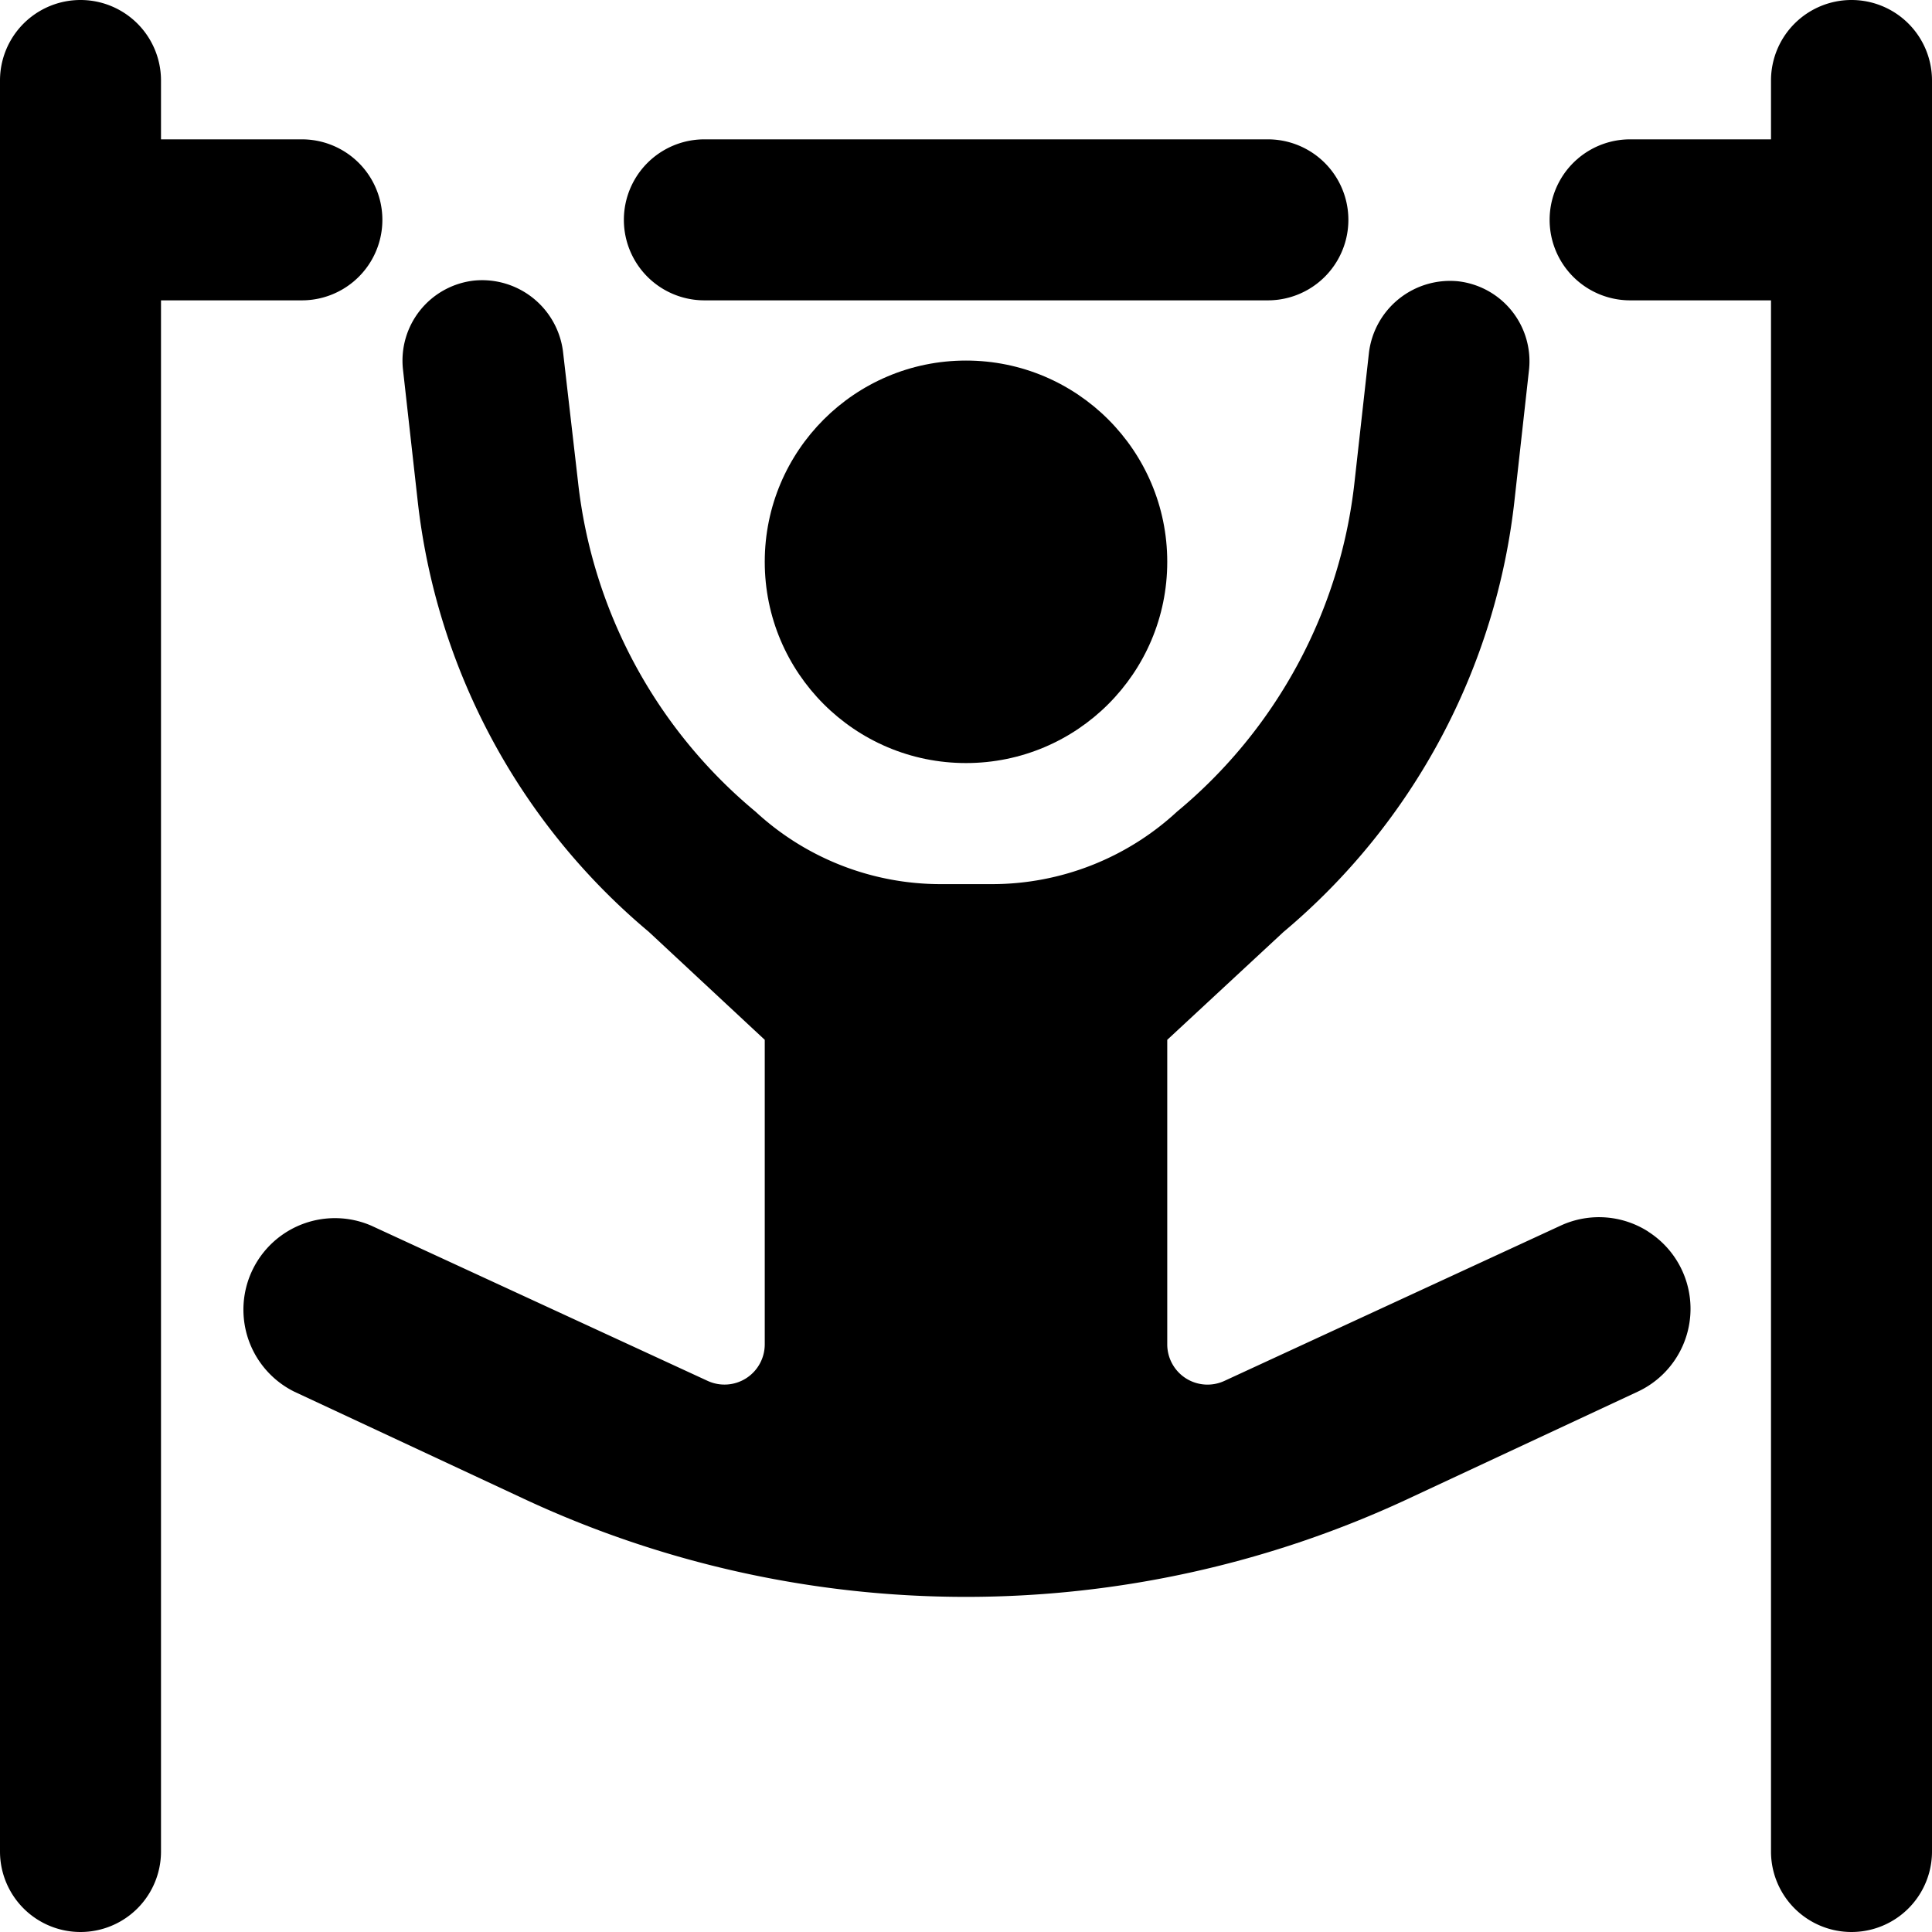 <svg id="Bold" xmlns="http://www.w3.org/2000/svg" viewBox="0 0 24 24"><title>gymnastics-acrobatic-1</title><circle cx="12" cy="6.979" r="2.5"/><path d="M20.476,15.3a1.135,1.135,0,0,0-1.089-.075L15.21,17.154a.5.5,0,0,1-.71-.454V12.917l1.443-1.339a8.171,8.171,0,0,0,2.873-5.384l.178-1.6a1,1,0,0,0-.883-1.1,1.015,1.015,0,0,0-1.105.884l-.179,1.605a6.2,6.2,0,0,1-2.206,4.1,3.385,3.385,0,0,1-2.3.9h-.635a3.388,3.388,0,0,1-2.3-.9,6.206,6.206,0,0,1-2.206-4.1L6.994,4.369a1.013,1.013,0,0,0-1.1-.884A1,1,0,0,0,5.006,4.59l.179,1.6a8.163,8.163,0,0,0,2.873,5.384L9.5,12.917V16.7a.5.5,0,0,1-.709.454L4.613,15.226a1.137,1.137,0,0,0-.957,2.062l2.852,1.331a12.991,12.991,0,0,0,10.984,0l2.852-1.331a1.136,1.136,0,0,0,.132-1.987Z"/><path d="M8.75,3.731h7a1,1,0,0,0,0-2h-7a1,1,0,0,0,0,2Z"/><path d="M23,0a1,1,0,0,0-1,1v.731H20.25a1,1,0,0,0,0,2H22V23a1,1,0,0,0,2,0V1A1,1,0,0,0,23,0Z"/><path d="M3.75,3.731a1,1,0,1,0,0-2H2V1A1,1,0,0,0,0,1V23a1,1,0,0,0,2,0V3.731Z"/></svg>